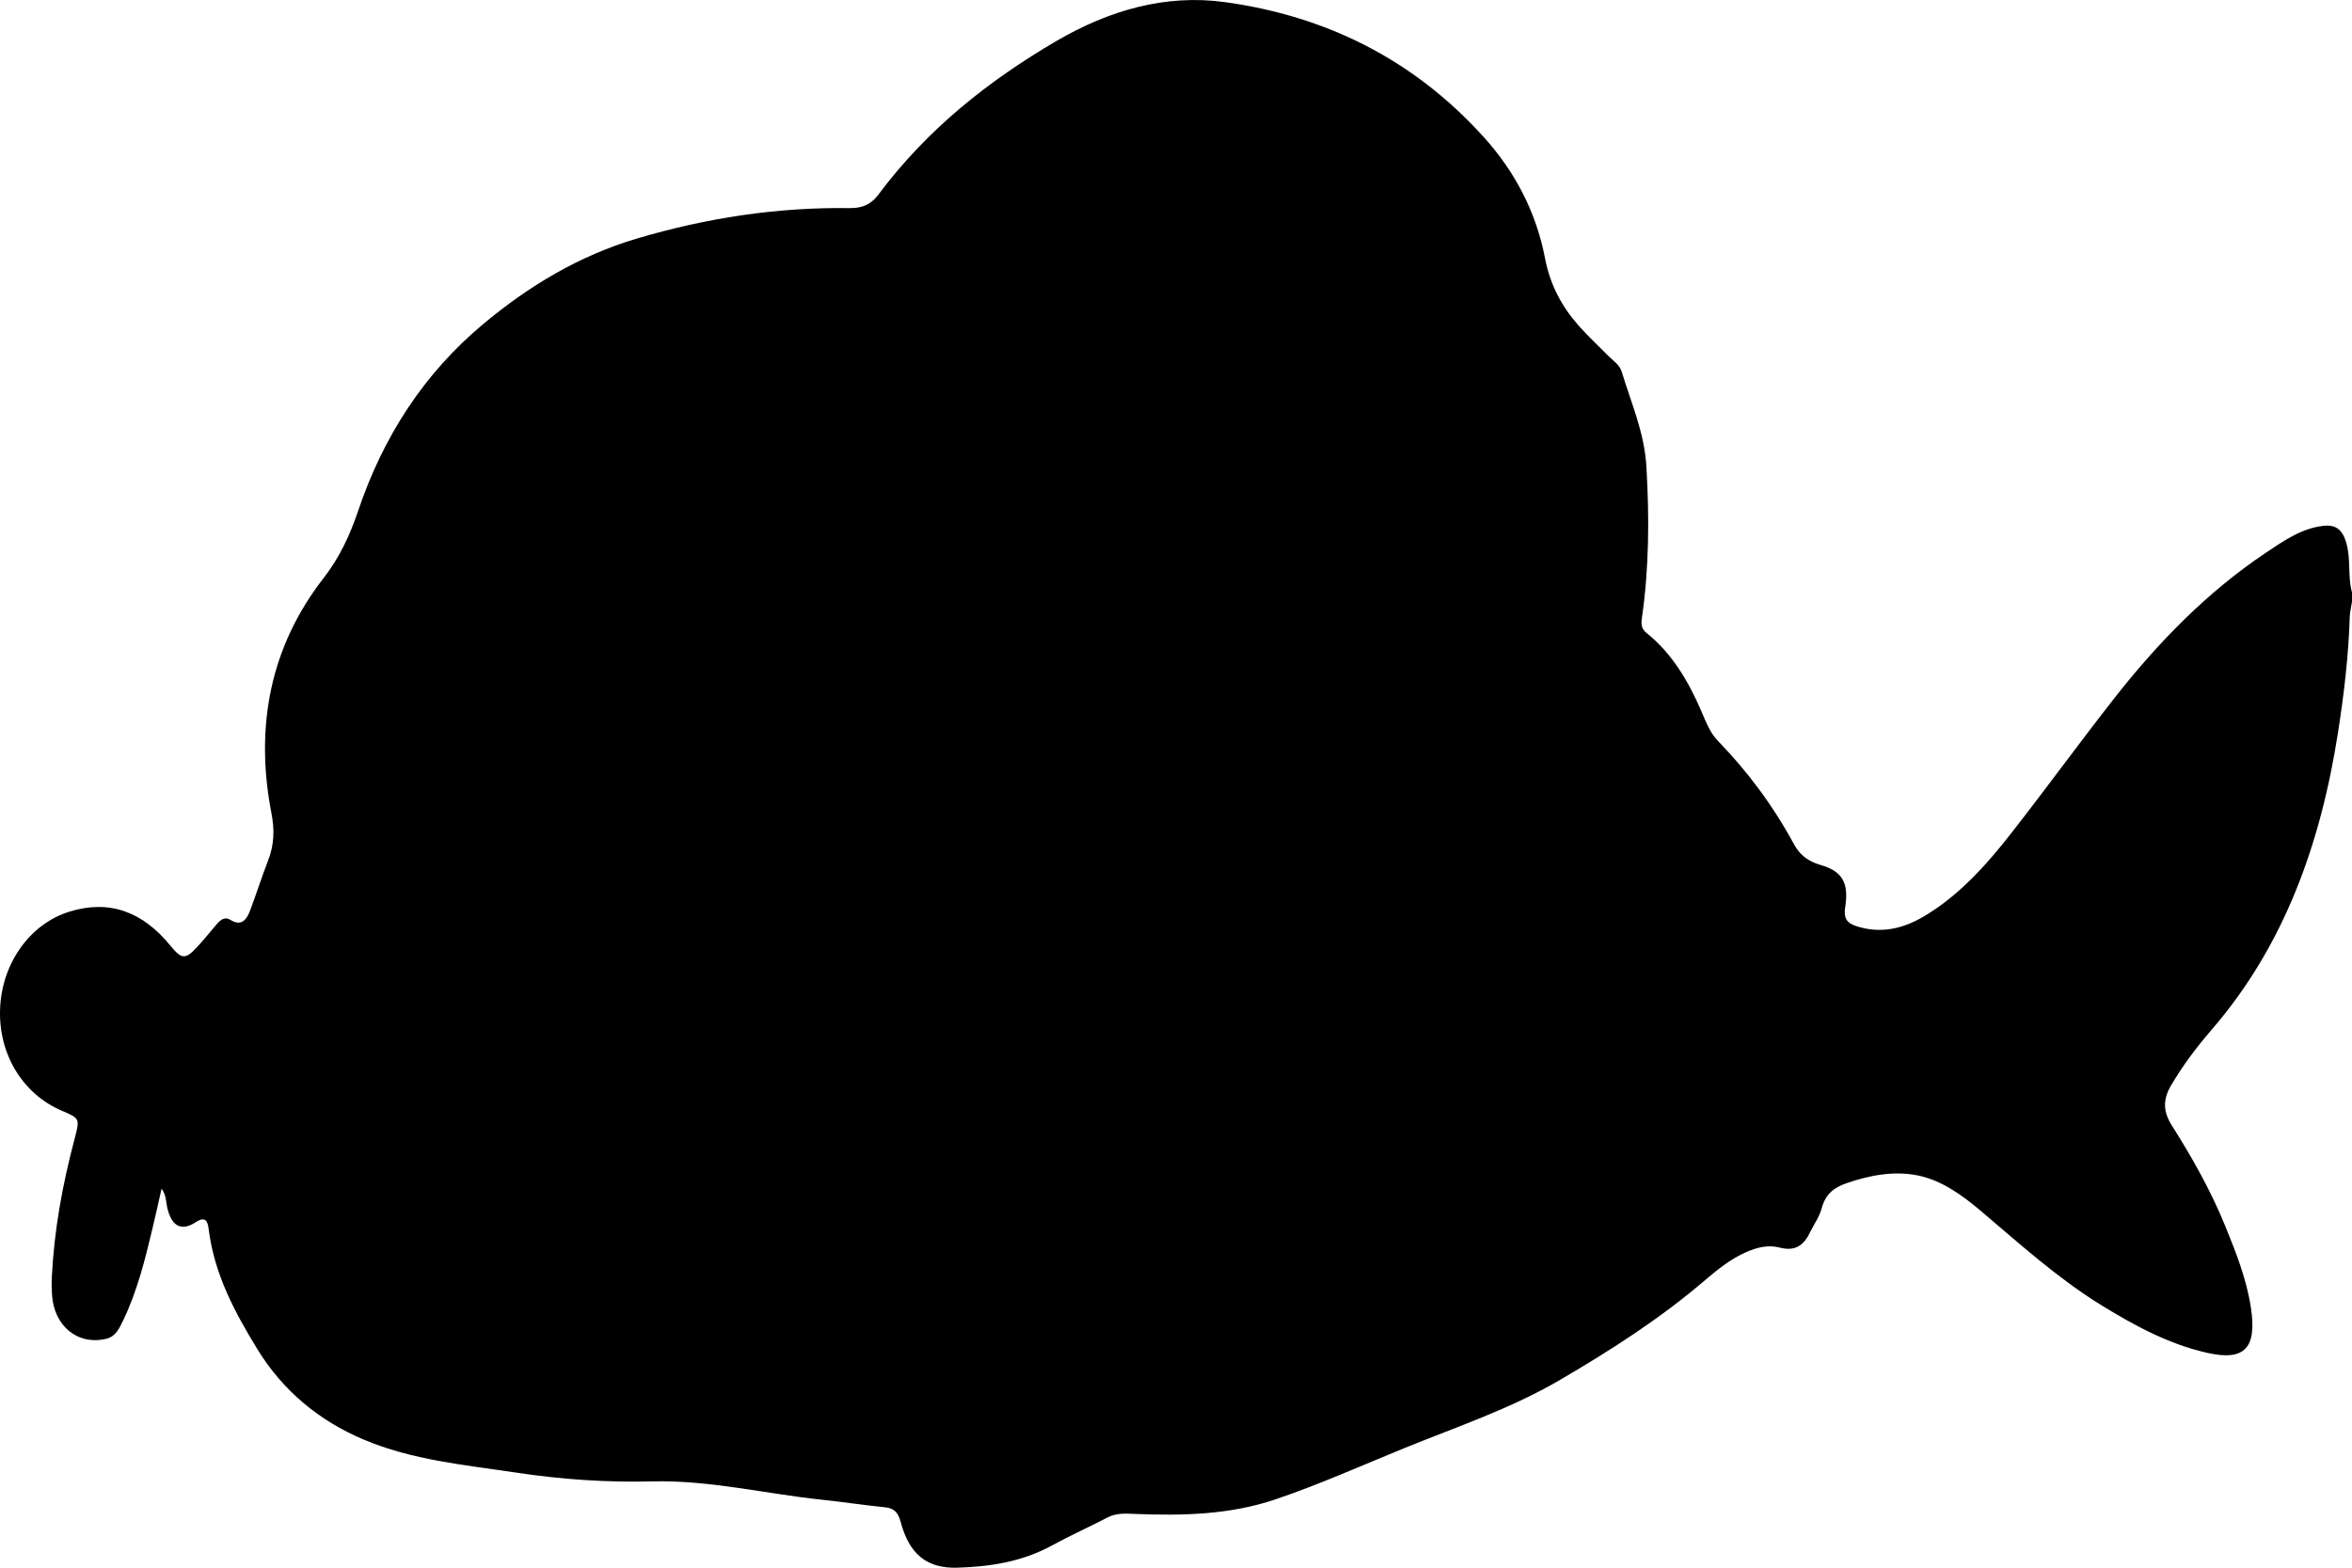 <svg width="30" height="20" viewBox="0 0 30 20" fill="none" xmlns="http://www.w3.org/2000/svg">
<path d="M30 7.558C30 7.598 30 7.638 30 7.678C29.99 7.744 29.973 7.809 29.971 7.875C29.956 8.37 29.897 8.86 29.821 9.348C29.6 10.767 29.135 12.062 28.218 13.127C28.025 13.351 27.846 13.585 27.693 13.846C27.586 14.027 27.589 14.18 27.703 14.36C27.96 14.766 28.198 15.187 28.383 15.641C28.52 15.977 28.654 16.315 28.71 16.68C28.79 17.198 28.63 17.365 28.162 17.261C27.665 17.151 27.217 16.908 26.78 16.637C26.237 16.299 25.756 15.864 25.264 15.447C25.021 15.242 24.762 15.056 24.457 14.995C24.154 14.935 23.85 14.993 23.555 15.094C23.399 15.147 23.286 15.229 23.236 15.414C23.206 15.527 23.133 15.625 23.082 15.731C23 15.903 22.88 15.963 22.704 15.917C22.558 15.878 22.415 15.912 22.275 15.973C22.078 16.059 21.912 16.193 21.748 16.332C21.174 16.824 20.547 17.224 19.906 17.6C19.273 17.971 18.588 18.2 17.919 18.472C17.37 18.696 16.827 18.939 16.267 19.129C15.68 19.327 15.077 19.338 14.471 19.314C14.356 19.309 14.241 19.301 14.13 19.358C13.893 19.481 13.649 19.59 13.415 19.718C13.034 19.926 12.624 19.988 12.209 20C11.818 20.011 11.596 19.825 11.487 19.412C11.454 19.288 11.397 19.239 11.284 19.229C11.017 19.202 10.751 19.161 10.483 19.133C9.762 19.057 9.051 18.881 8.318 18.899C7.739 18.914 7.159 18.874 6.583 18.787C5.925 18.688 5.26 18.629 4.632 18.363C4.075 18.126 3.611 17.748 3.282 17.211C2.998 16.747 2.734 16.259 2.662 15.684C2.649 15.579 2.622 15.511 2.496 15.593C2.309 15.714 2.188 15.641 2.133 15.407C2.116 15.335 2.124 15.253 2.061 15.164C2.02 15.346 1.986 15.501 1.949 15.655C1.852 16.063 1.752 16.47 1.571 16.845C1.523 16.945 1.475 17.051 1.359 17.079C0.993 17.168 0.686 16.919 0.663 16.512C0.659 16.439 0.657 16.365 0.661 16.291C0.691 15.694 0.797 15.112 0.949 14.539C1.02 14.269 1.022 14.27 0.788 14.17C0.289 13.957 -0.02 13.448 0.001 12.873C0.022 12.294 0.377 11.788 0.887 11.63C1.398 11.472 1.824 11.635 2.173 12.064C2.315 12.239 2.365 12.244 2.513 12.083C2.6 11.99 2.68 11.889 2.764 11.791C2.812 11.734 2.868 11.69 2.94 11.736C3.079 11.822 3.146 11.735 3.192 11.611C3.271 11.401 3.339 11.186 3.42 10.977C3.497 10.779 3.504 10.589 3.462 10.374C3.247 9.261 3.451 8.243 4.129 7.373C4.329 7.115 4.463 6.828 4.564 6.529C4.889 5.561 5.413 4.762 6.16 4.137C6.752 3.641 7.398 3.259 8.121 3.044C9.01 2.78 9.914 2.642 10.835 2.655C10.986 2.657 11.103 2.617 11.203 2.484C11.827 1.648 12.61 1.029 13.473 0.524C14.147 0.13 14.868 -0.077 15.624 0.027C16.892 0.202 18.019 0.743 18.929 1.753C19.317 2.183 19.592 2.697 19.706 3.291C19.772 3.635 19.921 3.912 20.137 4.156C20.256 4.29 20.386 4.411 20.512 4.538C20.575 4.601 20.658 4.653 20.685 4.742C20.805 5.139 20.974 5.517 21 5.95C21.038 6.6 21.035 7.245 20.942 7.889C20.931 7.966 20.936 8.024 21.005 8.078C21.322 8.332 21.531 8.682 21.696 9.062C21.757 9.202 21.81 9.347 21.912 9.452C22.293 9.844 22.619 10.283 22.885 10.775C22.96 10.914 23.075 10.993 23.219 11.034C23.5 11.115 23.585 11.261 23.535 11.579C23.514 11.713 23.558 11.775 23.671 11.813C23.977 11.916 24.265 11.853 24.536 11.693C24.984 11.429 25.336 11.037 25.662 10.619C26.102 10.055 26.524 9.475 26.965 8.912C27.528 8.193 28.156 7.551 28.897 7.055C29.125 6.902 29.352 6.742 29.63 6.709C29.788 6.69 29.877 6.751 29.927 6.925C29.988 7.133 29.943 7.351 30 7.558Z" fill="url(#paint0_linear_1311_780)"/>
<defs>
<linearGradient id="paint0_linear_1311_780" x1="15.043" y1="-4.615" x2="15.043" y2="23.462" gradientUnits="userSpaceOnUse">
<stop stopColor="#83D2FF"/>
<stop offset="0.409" stopColor="#1C98DD"/>
<stop offset="0.743" stopColor="#1C52DD"/>
<stop offset="1" stopColor="#055CBB"/>
</linearGradient>
</defs>
</svg>
